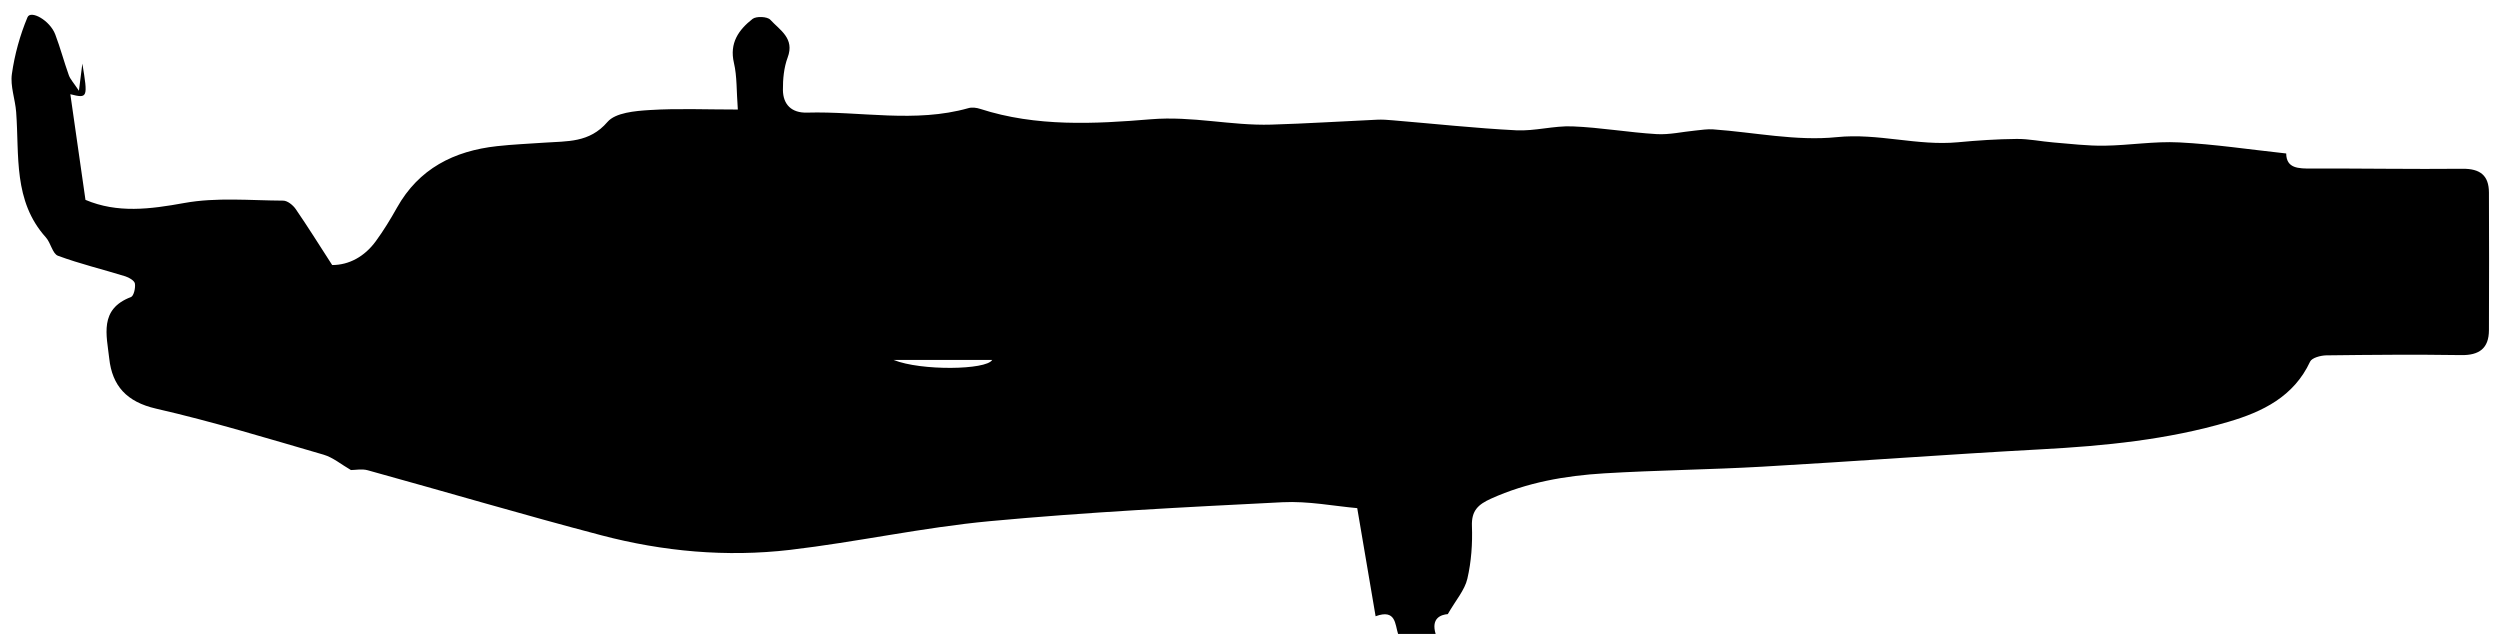<svg id="Layer_1" data-name="Layer 1" xmlns="http://www.w3.org/2000/svg" viewBox="0 0 585 149.5">
  
  <g id="_1aBUvT.tif" data-name="1aBUvT.tif">
    <g>
      
      <path class="cls-1" d="m18.47,21.23c.38-3.02.59-4.68.8-6.35,1.33,8.01,1.25,8.19-2.81,7.17,1.19,8.32,2.36,16.44,3.54,24.72,7.49,3.17,15.09,2.19,23.13.73,7.5-1.36,15.41-.59,23.14-.55.99,0,2.28,1.04,2.91,1.95,2.84,4.13,5.49,8.38,8.55,13.12,3.92,0,7.57-1.95,10.23-5.61,1.81-2.48,3.42-5.12,4.92-7.8,5.12-9.15,13.34-13.3,23.42-14.41,3.69-.41,7.4-.56,11.1-.82,5.29-.38,10.51.09,14.75-4.85,1.87-2.17,6.46-2.57,9.87-2.78,6.55-.41,13.15-.12,20.63-.12-.33-4.36-.17-7.74-.91-10.9-1.1-4.68,1.12-7.76,4.35-10.3.86-.68,3.47-.57,4.16.19,2.22,2.42,5.75,4.34,4.06,8.83-.88,2.35-1.13,5.06-1.11,7.6.03,3.43,2.05,5.4,5.63,5.3,12.59-.36,25.28,2.49,37.79-1.05.84-.24,1.89-.1,2.75.18,13.07,4.24,26.81,3.52,39.9,2.43,9.73-.81,18.8,1.53,28.18,1.25,8.26-.24,16.51-.78,24.76-1.15,1.23-.06,2.47.03,3.7.14,9.63.8,19.24,1.85,28.88,2.34,4.37.22,8.81-1.1,13.18-.92,6.57.26,13.1,1.42,19.67,1.81,3.01.18,6.07-.55,9.12-.84,1.37-.13,2.76-.37,4.12-.27,9.65.69,19.44,2.79,28.91,1.82,9.69-.99,18.85,2.09,28.33,1.2,4.57-.43,9.18-.74,13.77-.78,2.86-.03,5.73.59,8.6.82,3.98.32,7.98.82,11.96.76,5.83-.08,11.68-1.07,17.48-.77,8.25.42,16.45,1.66,25.04,2.59.04,3.52,2.84,3.54,5.98,3.53,11.76-.05,23.52.17,35.28.05,4.09-.04,6.16,1.53,6.18,5.55.04,10.75.05,21.49,0,32.24-.02,4.2-2.24,5.88-6.5,5.81-10.52-.16-21.04-.07-31.56.06-1.31.02-3.37.57-3.79,1.47-3.82,8.2-11.13,11.74-19.1,14.08-14.29,4.21-29.03,5.64-43.88,6.44-21.75,1.17-43.48,2.82-65.23,4.06-12.32.7-24.67.82-36.98,1.56-9.1.55-18.03,2.11-26.47,5.92-3.01,1.36-4.6,2.8-4.47,6.4.15,4.11-.14,8.35-1.07,12.34-.62,2.67-2.69,5-4.58,8.28-1.54.13-3.97.89-2.84,4.64h-8.79c-.73-2.23-.48-5.9-5.26-4.14-1.46-8.59-2.81-16.51-4.3-25.3-5.32-.46-11.45-1.69-17.5-1.38-22.84,1.15-45.71,2.31-68.47,4.43-15.66,1.46-31.13,4.89-46.77,6.72-14.84,1.73-29.68.39-44.12-3.41-18.3-4.81-36.44-10.18-54.68-15.22-1.36-.38-2.92-.05-3.93-.05-2.26-1.3-4.19-2.95-6.41-3.6-13.01-3.78-25.99-7.75-39.19-10.77-6.9-1.58-10.26-5.35-10.96-11.73-.59-5.4-2.43-11.55,5.08-14.38.66-.25,1.09-2.13.93-3.15-.1-.68-1.36-1.42-2.24-1.7-5.25-1.63-10.62-2.91-15.76-4.81-1.29-.48-1.68-3.01-2.83-4.29-7.7-8.55-6.2-19.19-6.96-29.34-.22-2.99-1.41-6.05-1-8.92.64-4.52,1.89-9.06,3.65-13.26.73-1.75,5.23.68,6.5,4.02,1.19,3.13,2.04,6.38,3.17,9.53.33.93,1.08,1.71,2.37,3.65Zm213.7,63h-23.06c6.39,2.58,21.69,2.36,23.06,0Z"/>
      
    </g>
  </g>
</svg>